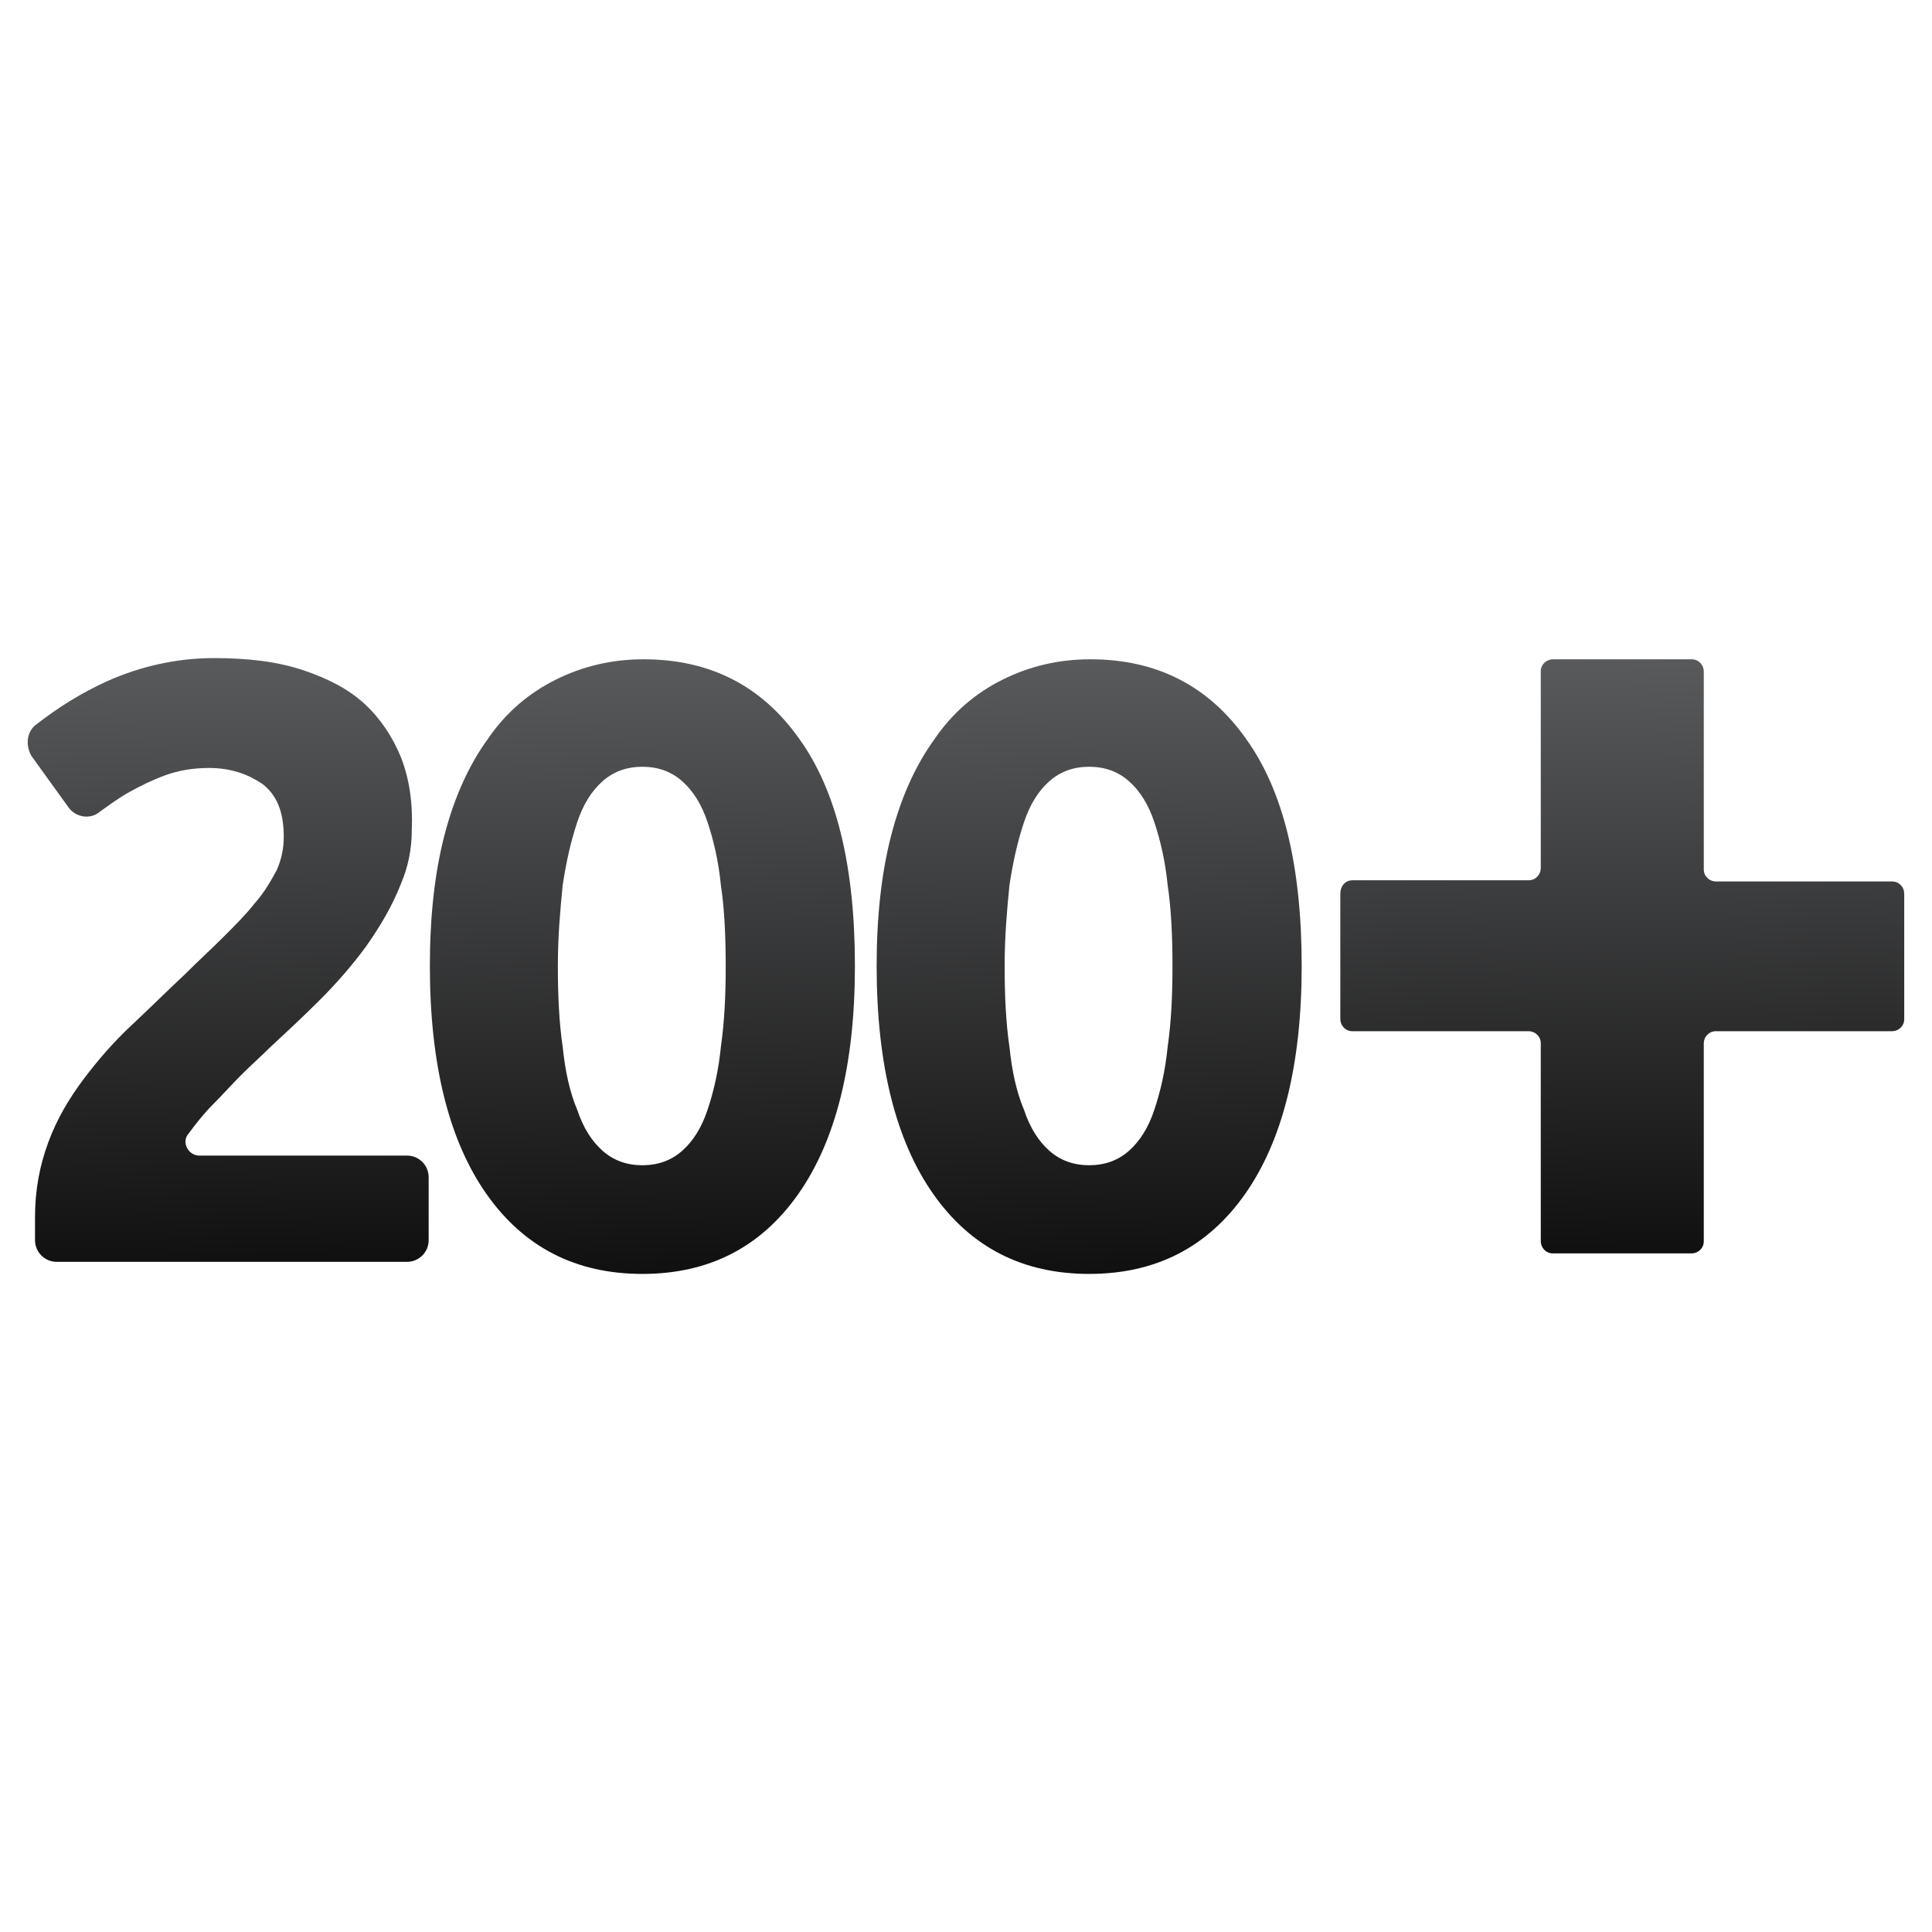 <svg xmlns="http://www.w3.org/2000/svg" viewBox="0 0 160 160"><linearGradient id="a" gradientUnits="userSpaceOnUse" x1="18.395" y1="54.524" x2="19.38" y2="104.755"><stop offset=".001" stop-color="#595a5c"/><stop offset="1" stop-color="#101010"/></linearGradient><path d="M34.1 68.8c0 1.5-.3 3-.9 4.4-.7 1.8-1.7 3.5-2.9 5.2-1.1 1.5-2.4 3-3.8 4.4-1.4 1.4-2.8 2.7-4.2 4-.7.7-1.5 1.4-2.3 2.2-.8.8-1.6 1.7-2.4 2.5-.8.8-1.4 1.6-2 2.4-.6.7 0 1.8.9 1.8h17.2c1 0 1.8.8 1.8 1.8v5.2c0 1-.8 1.8-1.8 1.8h-29c-1 0-1.8-.8-1.8-1.8v-1.9c0-2.3.4-4.3 1.1-6.2.7-1.9 1.7-3.6 2.9-5.2s2.5-3.1 4-4.5 2.9-2.8 4.4-4.2c1.1-1.1 2.2-2.1 3.2-3.1s1.9-1.9 2.6-2.8c.8-.9 1.3-1.8 1.8-2.7.4-.9.6-1.8.6-2.8 0-2.1-.6-3.5-1.8-4.4-1.2-.8-2.6-1.3-4.4-1.3-1.3 0-2.5.2-3.6.6-1.1.4-2.1.9-3 1.4-.9.5-1.7 1.1-2.4 1.6-.8.7-2 .5-2.6-.3l-3.1-4.3c-.5-.9-.4-2 .4-2.6 1.8-1.4 3.7-2.6 5.9-3.6 2.7-1.2 5.7-1.9 8.8-1.9 2.9 0 5.3.3 7.4 1 2.1.7 3.8 1.6 5.1 2.8s2.3 2.7 3 4.4c.7 1.8 1 3.8.9 6.1z" fill="url(#a)"/><linearGradient id="b" gradientUnits="userSpaceOnUse" x1="52.719" y1="54.548" x2="53.717" y2="105.452"><stop offset=".001" stop-color="#595a5c"/><stop offset="1" stop-color="#101010"/></linearGradient><path d="M70.8 80c0 8.2-1.6 14.5-4.7 18.9-3.1 4.4-7.4 6.6-12.9 6.6s-9.8-2.2-12.9-6.6c-3.1-4.4-4.7-10.7-4.7-18.9 0-4.1.4-7.7 1.2-10.8.8-3.1 2-5.8 3.6-8 1.5-2.2 3.4-3.8 5.6-4.9 2.2-1.1 4.6-1.7 7.3-1.7 5.5 0 9.8 2.2 12.9 6.6 3.1 4.3 4.6 10.6 4.6 18.8zm-10.7 0c0-2.4-.1-4.7-.4-6.7-.2-2-.6-3.7-1.1-5.2-.5-1.5-1.2-2.6-2.1-3.4-.9-.8-2-1.2-3.3-1.2-1.3 0-2.4.4-3.3 1.2-.9.8-1.6 1.9-2.1 3.4s-.9 3.2-1.2 5.2c-.2 2-.4 4.2-.4 6.7 0 2.4.1 4.7.4 6.7.2 2 .6 3.8 1.2 5.2.5 1.5 1.2 2.6 2.1 3.4.9.8 2 1.2 3.3 1.2 1.3 0 2.4-.4 3.3-1.2.9-.8 1.6-1.9 2.1-3.4s.9-3.2 1.1-5.2c.3-2.1.4-4.3.4-6.7z" fill="url(#b)"/><linearGradient id="c" gradientUnits="userSpaceOnUse" x1="89.719" y1="54.548" x2="90.717" y2="105.452"><stop offset=".001" stop-color="#595a5c"/><stop offset="1" stop-color="#101010"/></linearGradient><path d="M107.8 80c0 8.2-1.6 14.5-4.7 18.9-3.1 4.4-7.4 6.6-12.9 6.6s-9.8-2.2-12.9-6.6c-3.1-4.4-4.7-10.7-4.7-18.9 0-4.1.4-7.7 1.2-10.8.8-3.1 2-5.8 3.6-8 1.5-2.2 3.4-3.8 5.6-4.9 2.2-1.1 4.6-1.7 7.3-1.7 5.5 0 9.8 2.2 12.9 6.6 3.1 4.3 4.6 10.6 4.6 18.8zm-10.7 0c0-2.4-.1-4.7-.4-6.7-.2-2-.6-3.7-1.1-5.2-.5-1.5-1.2-2.6-2.1-3.4-.9-.8-2-1.2-3.3-1.2s-2.4.4-3.3 1.2c-.9.8-1.6 1.9-2.1 3.4s-.9 3.2-1.2 5.2c-.2 2-.4 4.2-.4 6.7 0 2.4.1 4.7.4 6.7.2 2 .6 3.8 1.2 5.2.5 1.5 1.2 2.6 2.1 3.4.9.8 2 1.2 3.3 1.2s2.4-.4 3.3-1.2c.9-.8 1.6-1.9 2.1-3.4s.9-3.2 1.1-5.2c.3-2.1.4-4.3.4-6.7z" fill="url(#c)"/><linearGradient id="d" gradientUnits="userSpaceOnUse" x1="133.846" y1="54.438" x2="134.815" y2="103.859"><stop offset=".001" stop-color="#595a5c"/><stop offset="1" stop-color="#101010"/></linearGradient><path d="M112 72.9h14.6c.6 0 1-.5 1-1V55.6c0-.6.5-1 1-1h11.5c.6 0 1 .5 1 1V72c0 .6.5 1 1 1h14.6c.6 0 1 .5 1 1v10.4c0 .6-.5 1-1 1h-14.6c-.6 0-1 .5-1 1v16.4c0 .6-.5 1-1 1h-11.5c-.6 0-1-.5-1-1V86.4c0-.6-.5-1-1-1H112c-.6 0-1-.5-1-1V74c0-.6.4-1.1 1-1.1z" fill="url(#d)"/></svg>